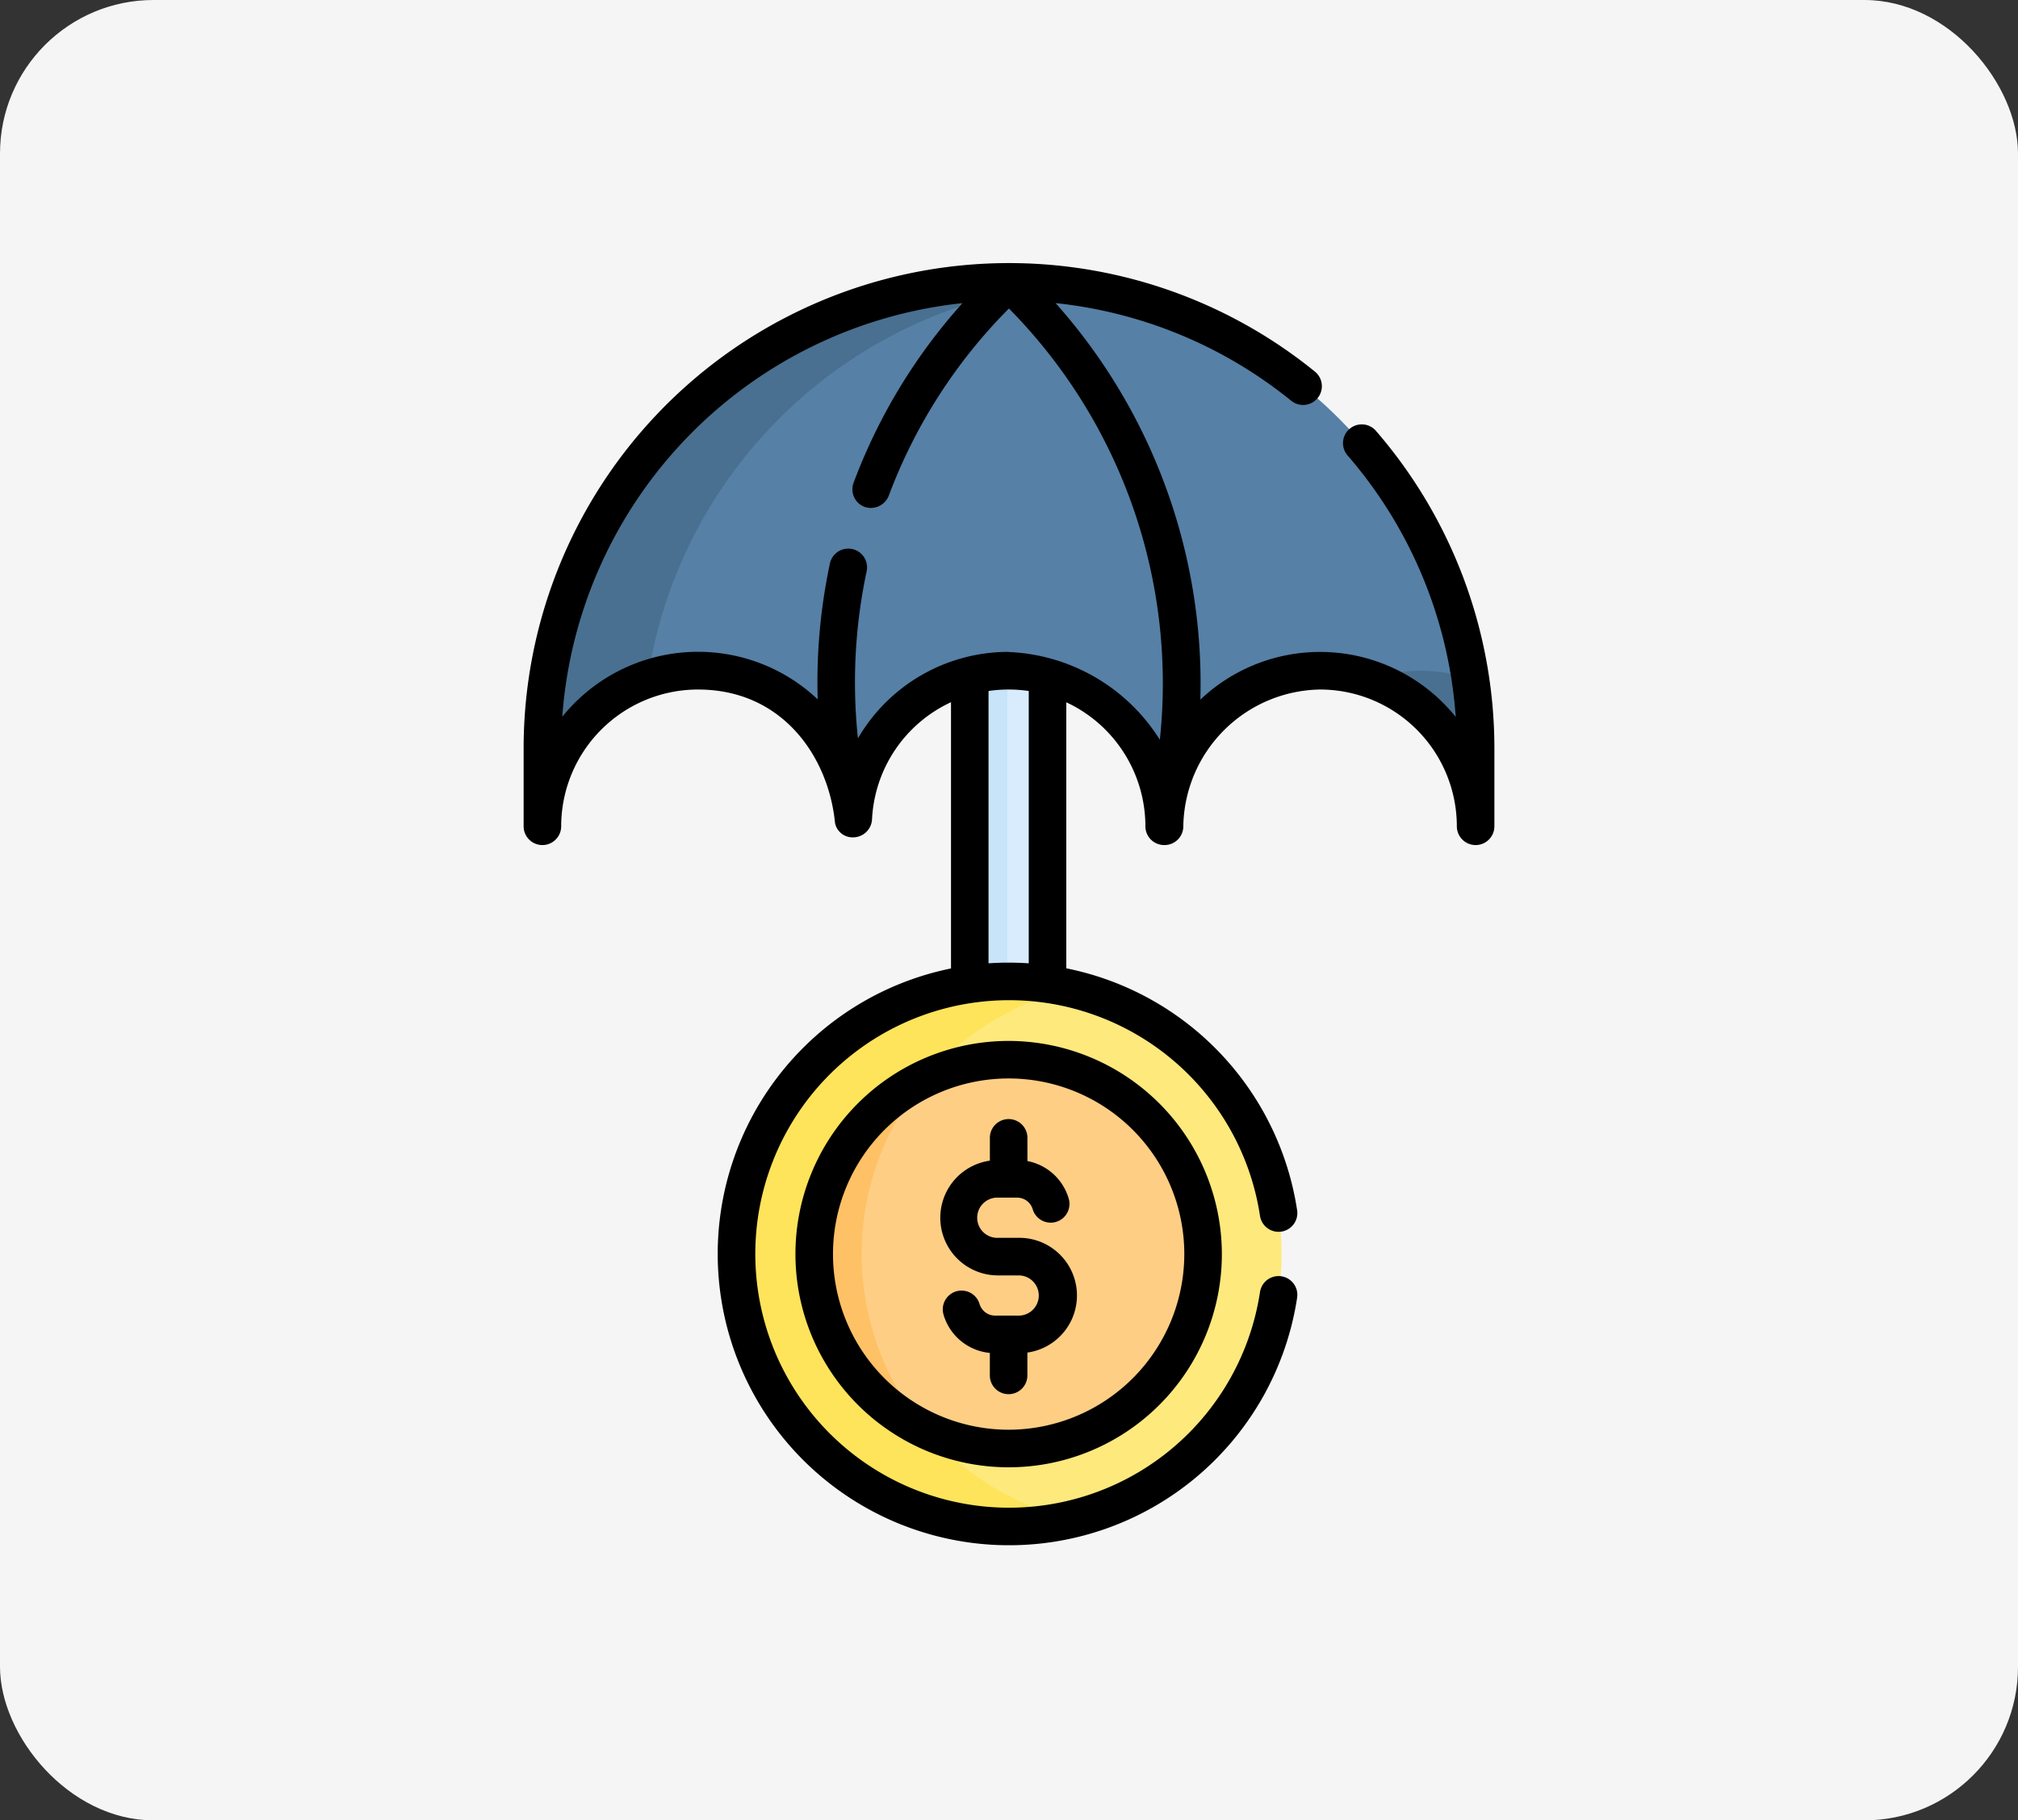 <svg xmlns="http://www.w3.org/2000/svg" width="92" height="83" viewBox="0 0 92 83">
  <rect x="0" y="0" width="92" height="83" fill="#333333" stroke="none"/>
  <g id="Grupo_56141" data-name="Grupo 56141" transform="translate(-335 -8735.995)">
    <g id="Right" transform="translate(335 8735.995)">
      <rect id="BG" width="92" height="83" rx="7" fill="#fff" opacity="0.949"/>
    </g>
    <g id="seguro" transform="translate(296.667 8747.995)">
      <path id="Trazado_102301" data-name="Trazado 102301" d="M240.394,131.751h3.545v19.5h-3.545Z" transform="translate(-157.85 -116.713)" fill="#d8ecfe"/>
      <path id="Trazado_102302" data-name="Trazado 102302" d="M240.394,131.751h1.712v19.5h-1.712Z" transform="translate(-157.85 -116.713)" fill="#c7e4f9"/>
      <circle id="Elipse_405" data-name="Elipse 405" cx="12.427" cy="12.427" r="12.427" transform="translate(71.907 32.748)" fill="#fee97d"/>
      <circle id="Elipse_406" data-name="Elipse 406" cx="8.864" cy="8.864" r="8.864" transform="translate(75.453 36.318)" fill="#fece85"/>
      <path id="Trazado_102303" data-name="Trazado 102303" d="M150.75,299.343a8.865,8.865,0,0,1,5.093-8.024,12.425,12.425,0,0,1,6.642-4.081,12.427,12.427,0,1,0,0,24.195,12.424,12.424,0,0,1-6.622-4.057A8.865,8.865,0,0,1,150.75,299.343Z" transform="translate(-75.297 -254.161)" fill="#fee45a"/>
      <path id="Trazado_102304" data-name="Trazado 102304" d="M183.362,325.546a8.867,8.867,0,0,0,.02,16.057,12.427,12.427,0,0,1-.02-16.057Z" transform="translate(-102.816 -288.388)" fill="#fec165"/>
      <path id="Trazado_102305" data-name="Trazado 102305" d="M90.974,7.5A21.273,21.273,0,0,0,69.7,28.776v3.545a7.091,7.091,0,0,1,14.173-.352,7.091,7.091,0,0,1,14.173.352h.017a7.091,7.091,0,1,1,14.182,0V28.776A21.273,21.273,0,0,0,90.974,7.5Z" transform="translate(-6.64 -6.647)" fill="#5680a6"/>
      <path id="Trazado_102306" data-name="Trazado 102306" d="M93.258,7.624A21.514,21.514,0,0,0,90.975,7.5,21.273,21.273,0,0,0,69.7,28.776v3.545a7.094,7.094,0,0,1,4.8-6.713A21.284,21.284,0,0,1,93.258,7.624Z" transform="translate(-6.641 -6.647)" fill="#497090"/>
      <path id="Trazado_102307" data-name="Trazado 102307" d="M402.607,162.814a7.082,7.082,0,0,0-2.283.376,7.094,7.094,0,0,1,4.808,6.715V166.36a21.449,21.449,0,0,0-.234-3.167A7.081,7.081,0,0,0,402.607,162.814Z" transform="translate(-299.526 -144.23)" fill="#497090"/>
      <g id="Grupo_56140" data-name="Grupo 56140" transform="translate(62.205 0)">
        <path id="Trazado_102308" data-name="Trazado 102308" d="M232.231,347.319h-.974a.917.917,0,1,1,0-1.833h.87a.741.741,0,0,1,.714.531.856.856,0,0,0,1.64-.492,2.44,2.44,0,0,0-1.881-1.707V342.76a.856.856,0,0,0-1.712,0V343.8a2.629,2.629,0,0,0,.369,5.232h.974a.917.917,0,0,1,0,1.833h-1.1a.741.741,0,0,1-.714-.531.856.856,0,1,0-1.64.492,2.44,2.44,0,0,0,2.109,1.74v1.025a.856.856,0,1,0,1.712,0V352.55a2.629,2.629,0,0,0-.369-5.232Z" transform="translate(-209.632 -302.879)"/>
        <path id="Trazado_102309" data-name="Trazado 102309" d="M180.489,310.687a9.72,9.72,0,1,0,9.72,9.72A9.731,9.731,0,0,0,180.489,310.687Zm0,17.727a8.008,8.008,0,1,1,8.008-8.008A8.017,8.017,0,0,1,180.489,328.414Z" transform="translate(-158.377 -275.225)"/>
        <path id="Trazado_102310" data-name="Trazado 102310" d="M101.063,7.645a.856.856,0,0,0-1.294,1.121,20.4,20.4,0,0,1,4.93,11.922A7.936,7.936,0,0,0,93.057,19.9a26.076,26.076,0,0,0-6.6-18.08A20.447,20.447,0,0,1,97.2,6.273a.856.856,0,0,0,1.08-1.329A22.128,22.128,0,0,0,62.205,22.13v3.545a.856.856,0,1,0,1.712,0,6.242,6.242,0,0,1,6.234-6.236c3.9,0,5.964,3.123,6.25,6.084a.817.817,0,0,0,.832.657.868.868,0,0,0,.856-.829,6.224,6.224,0,0,1,3.6-5.334v12.14a13.283,13.283,0,1,0,15.78,15.01.856.856,0,0,0-1.693-.255,11.57,11.57,0,1,1,0-3.475.856.856,0,0,0,1.693-.255A13.285,13.285,0,0,0,86.945,32.151V20.021a6.244,6.244,0,0,1,3.606,5.654.856.856,0,0,0,.856.856h.017a.856.856,0,0,0,.856-.856,6.339,6.339,0,0,1,6.236-6.236,6.242,6.242,0,0,1,6.234,6.236.856.856,0,0,0,1.712,0V22.13a22.119,22.119,0,0,0-5.4-14.485ZM85.233,31.923a13.368,13.368,0,0,0-1.833,0V19.506a6.3,6.3,0,0,1,1.833,0Zm-.917-14.2a7.939,7.939,0,0,0-6.87,3.943,24.308,24.308,0,0,1,.393-7.6.856.856,0,1,0-1.674-.357,25.942,25.942,0,0,0-.553,6.178,7.948,7.948,0,0,0-11.645.794A20.452,20.452,0,0,1,82.211,1.822a25.71,25.71,0,0,0-4.963,8.19.856.856,0,0,0,.5,1.1.88.88,0,0,0,1.1-.5,24.029,24.029,0,0,1,5.482-8.546,24.324,24.324,0,0,1,6.88,19.663,8.547,8.547,0,0,0-6.9-4Z" transform="translate(-62.205 0)"/>
      </g>
    </g>
  </g>
</svg>
